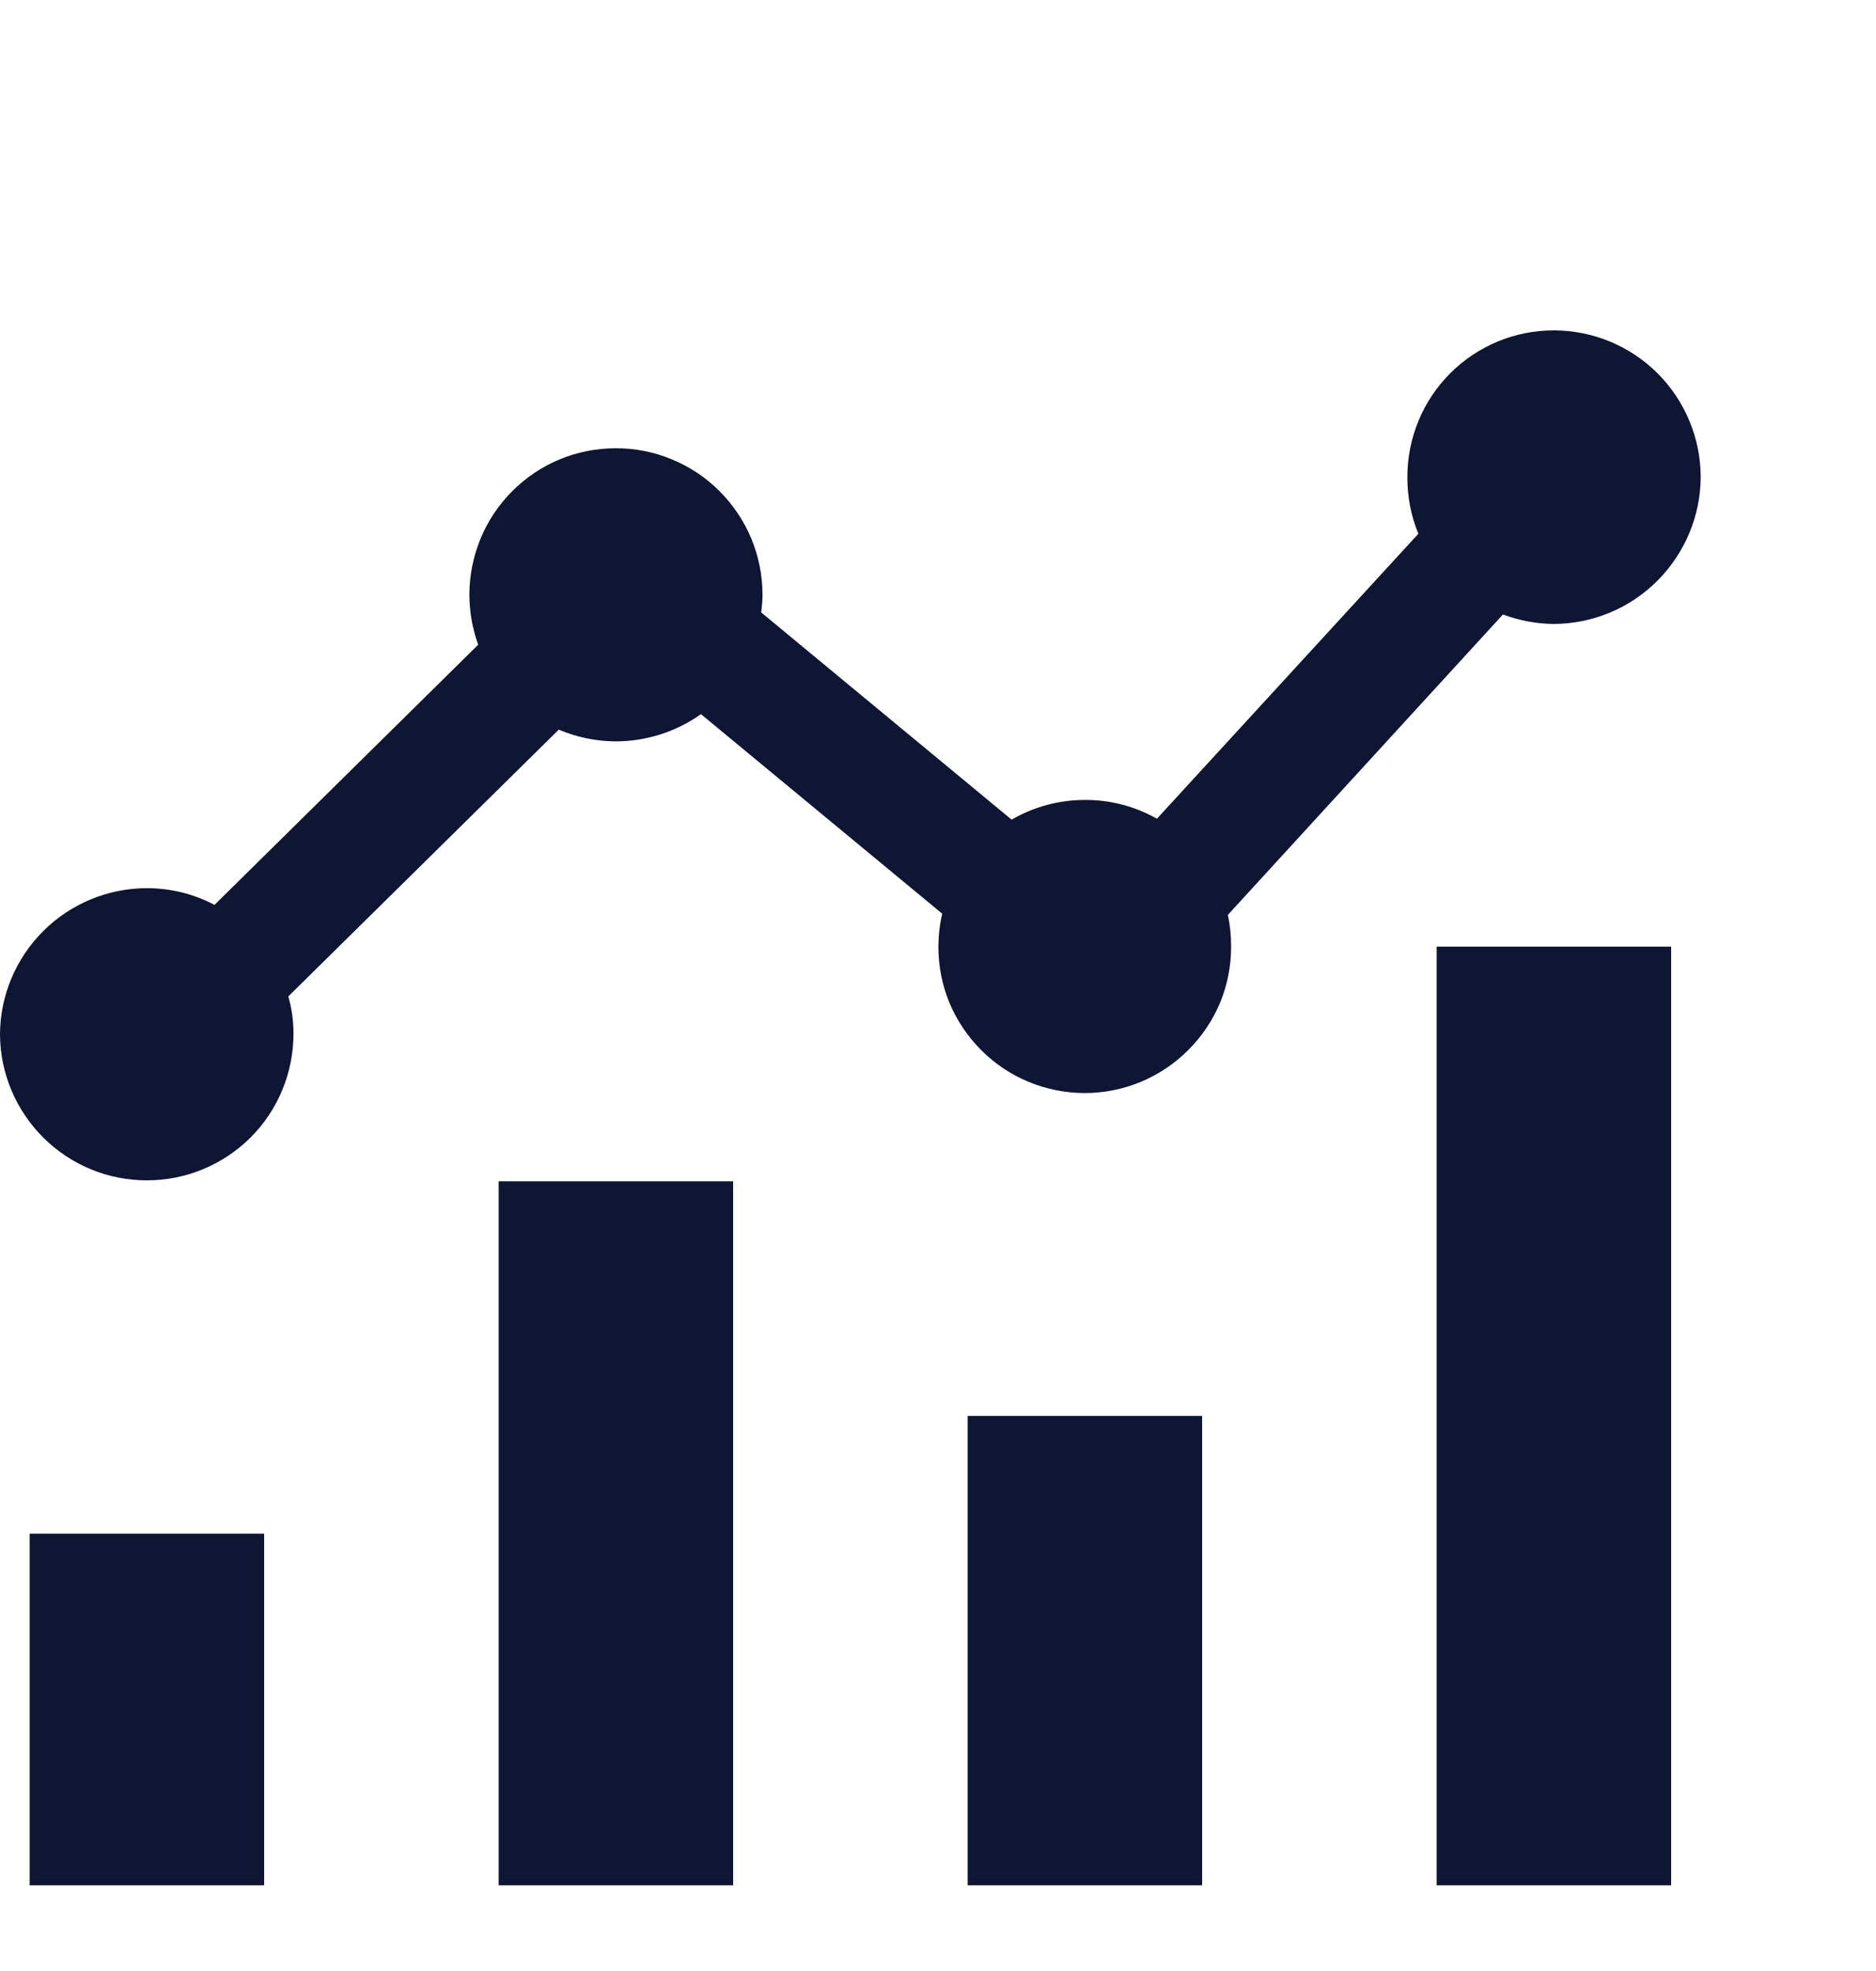 <svg width="20" height="21" viewBox="0 0 20 21" fill="none" xmlns="http://www.w3.org/2000/svg">
<path d="M15.316 20.087V10.086H17.816V20.087H15.316ZM10.316 20.087V15.086H12.816V20.087H10.316ZM5.316 20.087V12.586H7.816V20.087H5.316ZM0.316 20.087V16.34H2.816V20.087H0.316ZM0 11.024C0.001 10.61 0.167 10.213 0.461 9.92C0.754 9.628 1.152 9.463 1.566 9.463C1.818 9.463 2.065 9.524 2.287 9.641L5.098 6.869C5.036 6.698 5.005 6.518 5.004 6.337C5.004 6.132 5.045 5.929 5.123 5.739C5.201 5.55 5.316 5.378 5.461 5.233C5.606 5.088 5.777 4.973 5.967 4.894C6.156 4.816 6.359 4.776 6.564 4.776C6.77 4.775 6.972 4.815 7.162 4.894C7.352 4.972 7.525 5.087 7.67 5.232C7.815 5.377 7.931 5.549 8.01 5.739C8.088 5.928 8.129 6.131 8.129 6.337C8.129 6.399 8.123 6.462 8.115 6.525L10.785 8.733C11.022 8.595 11.291 8.523 11.565 8.523C11.834 8.521 12.099 8.59 12.334 8.723L15.121 5.687C15.041 5.494 15.003 5.288 15.004 5.081C15.004 4.667 15.168 4.269 15.461 3.977C15.754 3.684 16.15 3.52 16.564 3.52C16.979 3.52 17.376 3.684 17.67 3.976C17.963 4.269 18.13 4.666 18.131 5.081C18.13 5.496 17.963 5.893 17.67 6.187C17.377 6.481 16.98 6.646 16.564 6.648C16.38 6.646 16.197 6.612 16.023 6.547L13.09 9.748C13.114 9.858 13.125 9.971 13.125 10.085C13.125 10.29 13.086 10.492 13.008 10.682C12.929 10.871 12.813 11.043 12.668 11.188C12.523 11.333 12.351 11.448 12.162 11.527C11.973 11.605 11.769 11.646 11.565 11.646C11.359 11.646 11.156 11.605 10.967 11.527C10.777 11.449 10.606 11.334 10.461 11.189C10.316 11.044 10.2 10.872 10.121 10.682C10.043 10.493 10.004 10.29 10.004 10.085C10.005 9.967 10.018 9.849 10.045 9.735L7.473 7.609C7.208 7.797 6.891 7.898 6.566 7.899C6.357 7.898 6.15 7.856 5.957 7.774L3.074 10.616C3.111 10.746 3.129 10.88 3.129 11.015C3.128 11.429 2.965 11.826 2.672 12.119C2.379 12.411 1.982 12.576 1.568 12.576C1.155 12.577 0.759 12.415 0.465 12.124C0.171 11.833 0.003 11.438 0 11.024Z" fill="#0F1633"/>
</svg>
